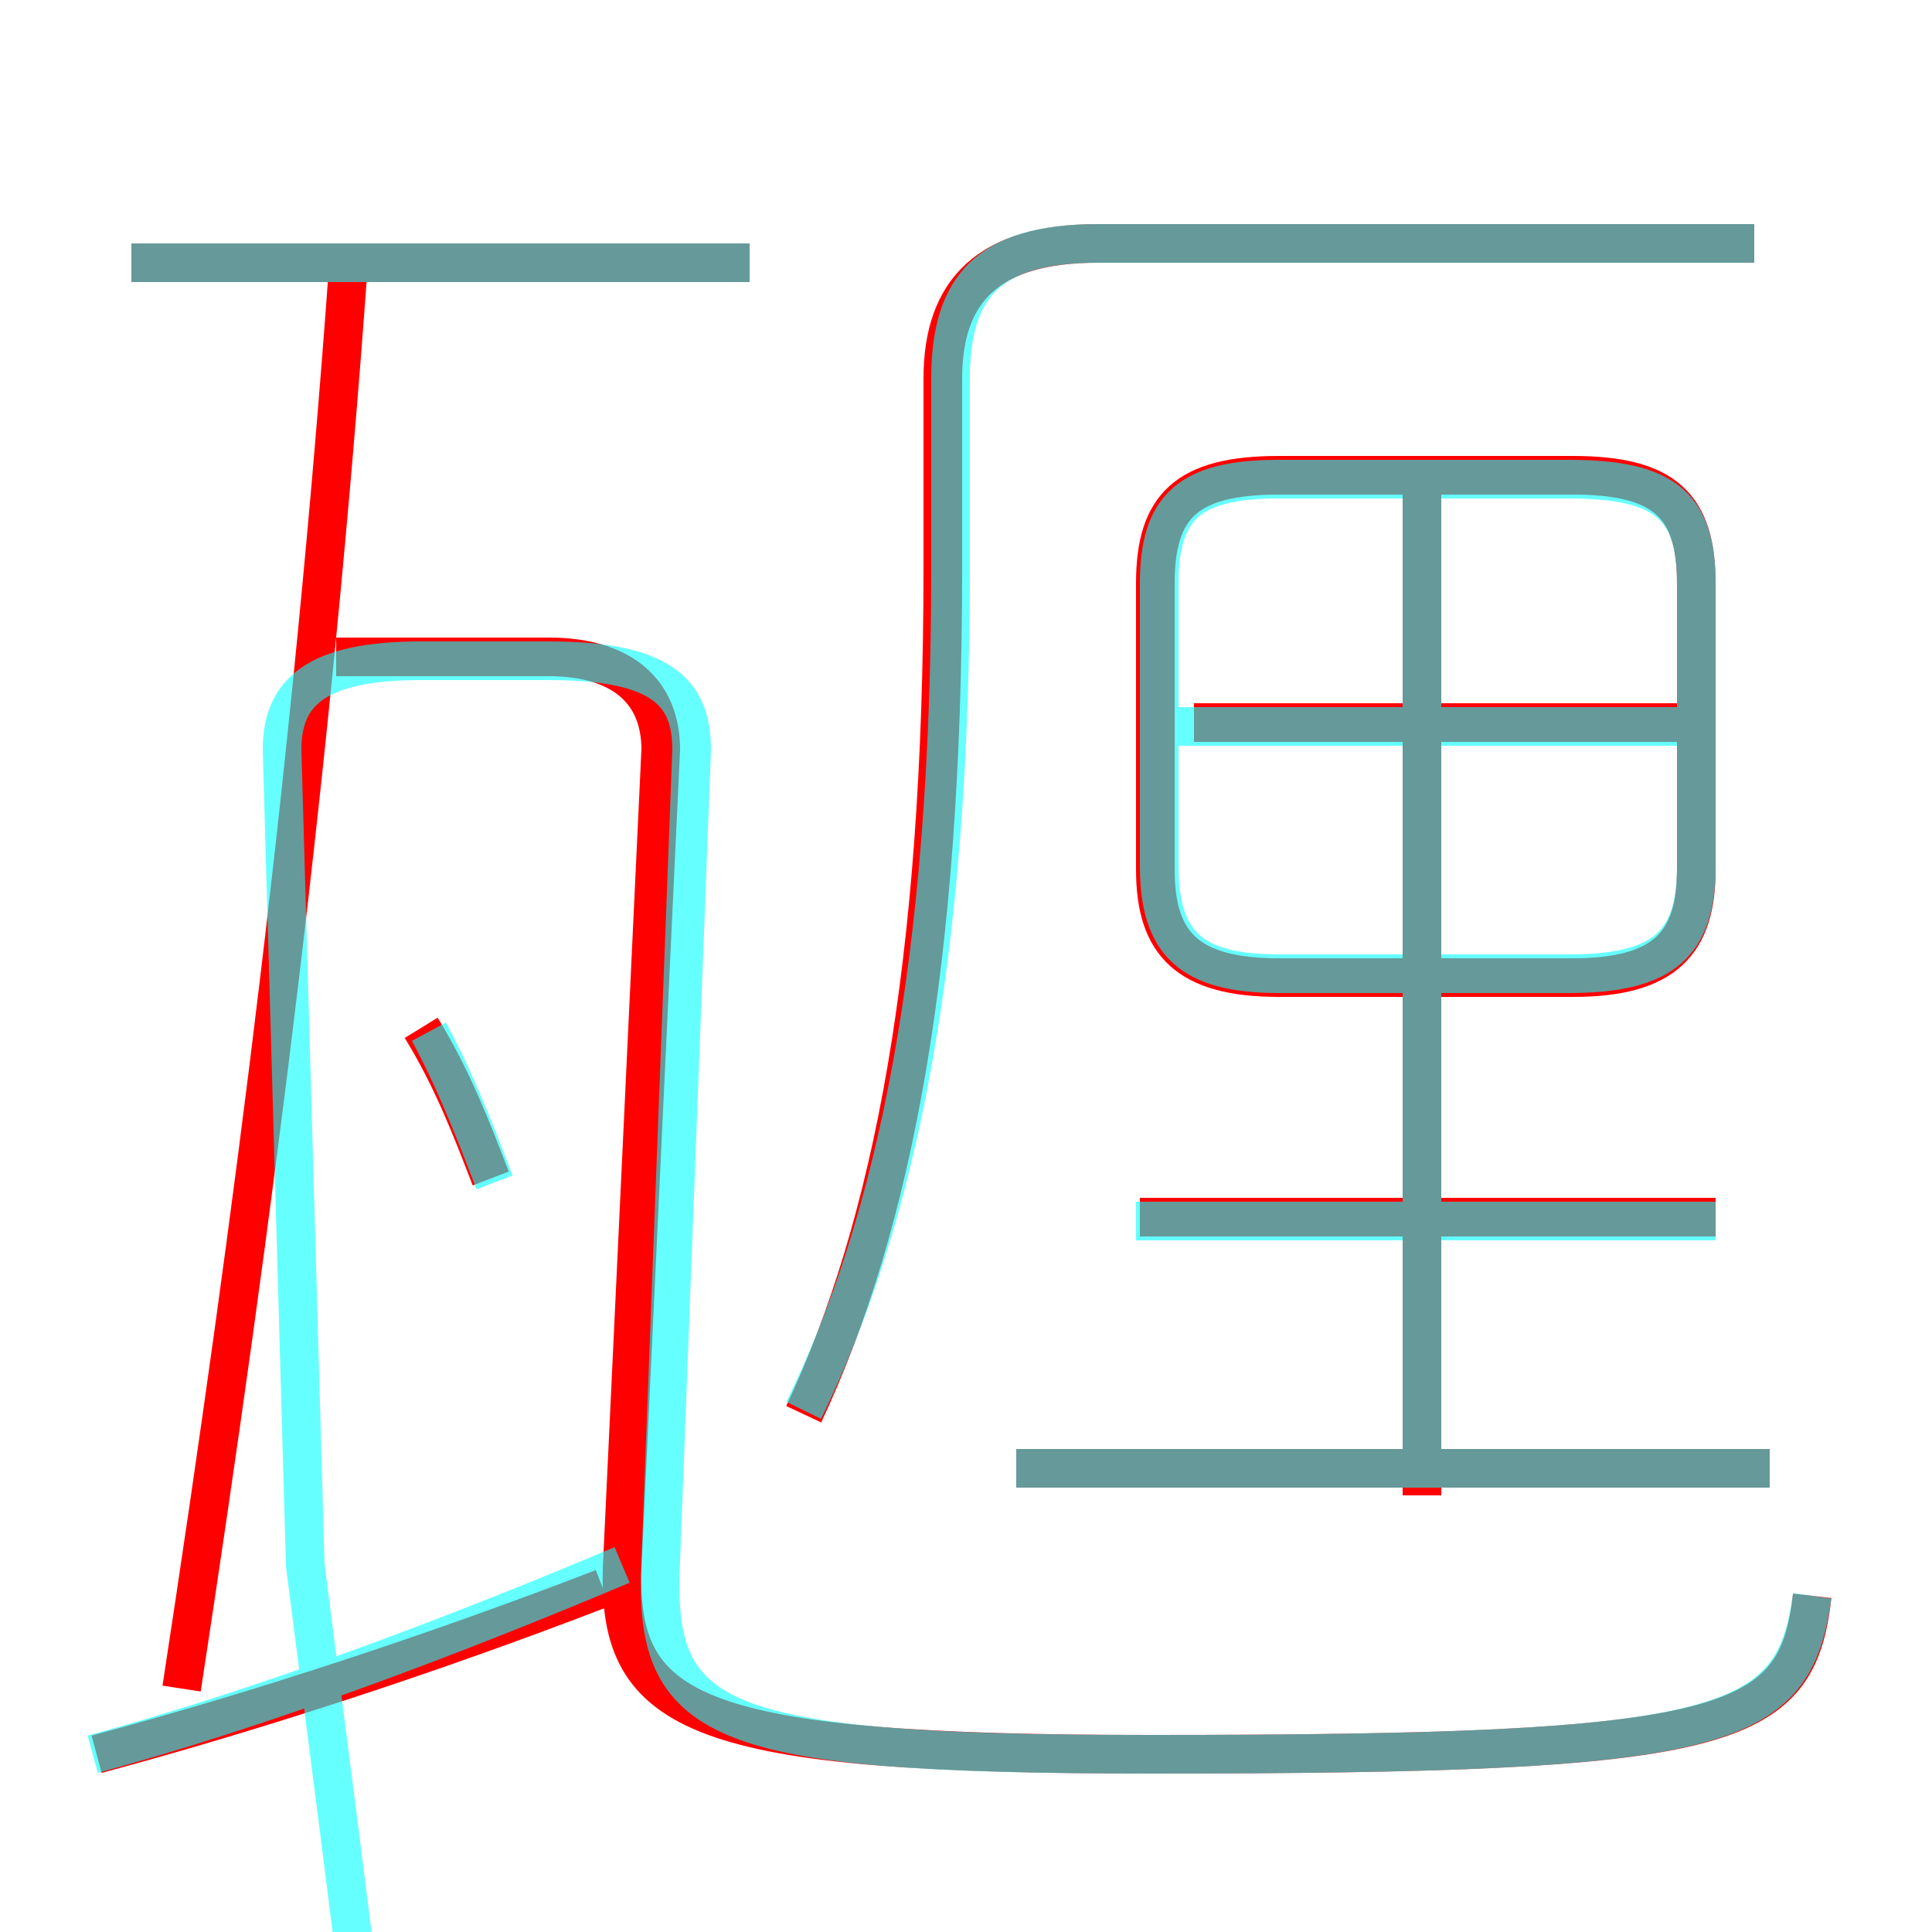 <?xml version='1.0' encoding='utf8'?>
<svg viewBox="0.0 -6.0 50.0 50.0" version="1.1" xmlns="http://www.w3.org/2000/svg">
<rect x="0.0" y="-6.0" width="50.0" height="50.0" fill="#333333" stroke="none"/>
<rect x="-1000" y="-1000" width="2000" height="2000" stroke="white" fill="white"/>
<g style="fill:none;stroke:rgba(255, 0, 0, 1);  stroke-width:1"><path d="M 46.9 -2.7 C 46.5 0.8 44.8 1.4 29.8 1.4 C 18.0 1.4 16.0 0.4 16.1 -3.4 L 17.1 -24.6 C 17.1 -26.1 16.1 -27.0 14.2 -27.0 L 8.7 -27.0 M 2.5 1.4 C 6.6 0.3 11.2 -1.2 15.6 -2.9 M 4.7 -0.3 C 6.6 -12.7 8.1 -24.5 9.0 -36.9 M 12.7 -13.5 C 12.2 -14.8 11.7 -16.1 10.9 -17.4 M 45.8 -6.0 L 26.3 -6.0 M 19.4 -37.2 L 3.4 -37.2 M 44.4 -12.5 L 29.5 -12.5 M 20.8 -7.4 C 23.1 -12.3 24.4 -19.0 24.4 -29.3 L 24.4 -34.2 C 24.4 -36.5 25.6 -37.7 28.4 -37.7 L 45.4 -37.7 M 36.8 -5.3 L 36.8 -31.2 M 43.9 -21.5 L 43.9 -28.9 C 43.9 -30.9 43.1 -31.7 40.7 -31.7 L 33.1 -31.7 C 30.7 -31.7 29.9 -30.9 29.9 -28.9 L 29.9 -21.5 C 29.9 -19.6 30.7 -18.7 33.1 -18.7 L 40.7 -18.7 C 43.1 -18.7 43.9 -19.6 43.9 -21.5 Z M 44.0 -25.3 L 30.9 -25.3" transform="translate(0.0 38.0)" />
</g>
<g style="fill:none;stroke:rgba(0, 255, 255, 0.6);  stroke-width:1">
<path d="M 46.9 -2.7 C 46.4 0.8 44.8 1.4 29.8 1.4 C 18.4 1.4 16.9 0.6 17.1 -3.6 L 17.9 -24.6 C 17.9 -26.1 17.1 -26.9 14.2 -26.9 L 10.9 -26.9 C 8.2 -26.9 7.3 -26.1 7.3 -24.6 L 7.9 -3.5 C 8.2 -1.1 9.2 6.5 10.2 14.8 M 2.4 1.4 C 6.8 0.2 11.6 -1.6 16.1 -3.5 M 12.8 -13.4 C 12.3 -14.7 11.8 -16.0 11.1 -17.3 M 45.8 -6.0 L 26.3 -6.0 M 44.4 -12.4 L 29.4 -12.4 M 19.4 -37.2 L 3.4 -37.2 M 20.8 -7.5 C 23.2 -12.4 24.6 -19.1 24.6 -29.3 L 24.6 -34.2 C 24.6 -36.6 25.6 -37.7 28.4 -37.7 L 45.4 -37.7 M 36.8 -6.0 L 36.8 -31.1 M 43.9 -25.2 L 30.1 -25.2 M 33.1 -18.8 L 40.6 -18.8 C 43.1 -18.8 43.9 -19.6 43.9 -21.6 L 43.9 -28.9 C 43.9 -30.9 43.1 -31.6 40.6 -31.6 L 33.1 -31.6 C 30.8 -31.6 30.0 -30.9 30.0 -28.9 L 30.0 -21.6 C 30.0 -19.6 30.8 -18.8 33.1 -18.8 Z" transform="translate(0.0 38.0)" />
</g>
</svg>